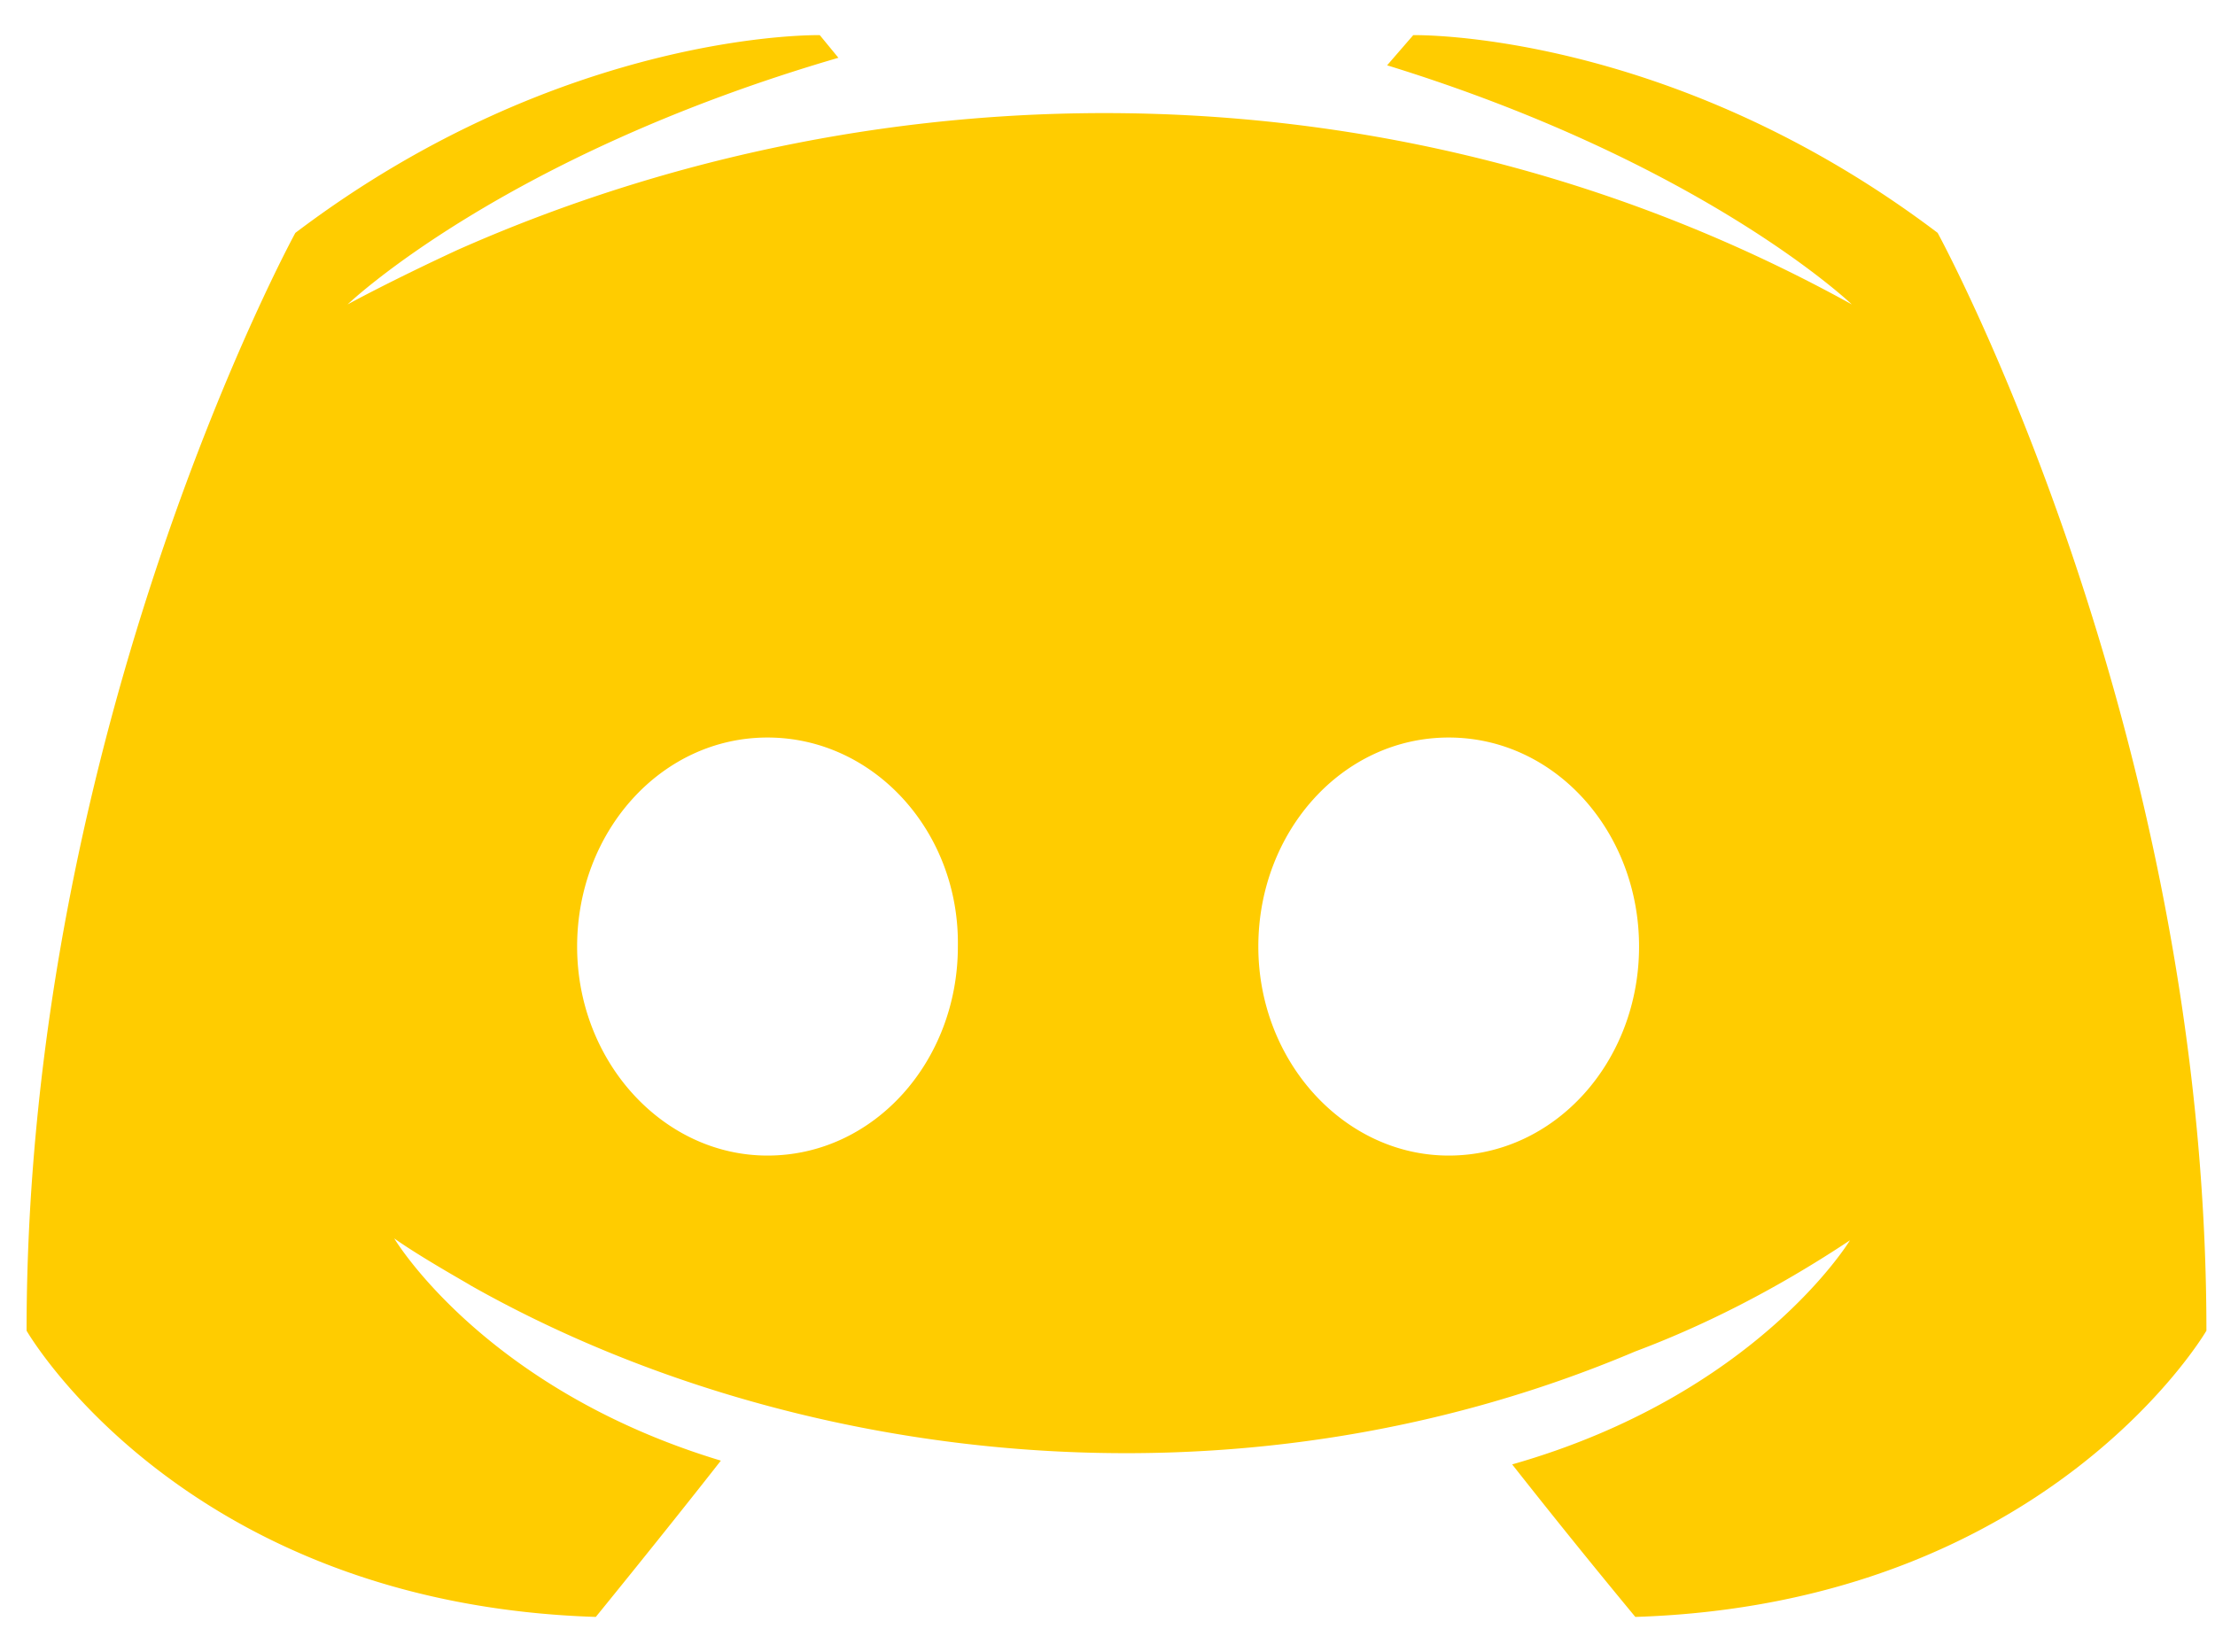 <svg width="63" height="47" xmlns="http://www.w3.org/2000/svg"><path d="M41.205 32.875c-2.973 0-5.415-2.678-5.415-5.946s2.389-5.947 5.415-5.947c3.025 0 5.414 2.679 5.414 5.947 0 3.268-2.389 5.946-5.414 5.946m-19.375 0c-2.973 0-5.415-2.678-5.415-5.946s2.389-5.947 5.415-5.947c3.025 0 5.467 2.679 5.414 5.947 0 3.268-2.389 5.946-5.414 5.946m33.282-26.25C47.468.84 40.196 1 40.196 1l-.743.858C48.477 4.643 52.67 8.66 52.67 8.66 40.061 1.687 25.25 1.686 13.018 7.108c-1.964.91-3.132 1.553-3.132 1.553s4.406-4.232 13.96-7.017L23.317 1S16.044.84 8.4 6.626c0 0-7.644 13.981-7.644 31.231 0 0 4.459 7.768 16.19 8.143 0 0 1.964-2.41 3.557-4.446-6.742-2.036-9.29-6.322-9.29-6.322.781.552 2.069 1.267 2.177 1.34 8.96 5.063 21.686 6.722 33.123 1.874 1.858-.696 3.928-1.714 6.104-3.16 0 0-2.654 4.393-9.607 6.375A228.81 228.81 0 0 0 46.513 46c11.731-.375 16.243-8.143 16.243-8.143 0-17.25-7.644-31.231-7.644-31.231" fill="#FC0" fill-rule="evenodd"/></svg>